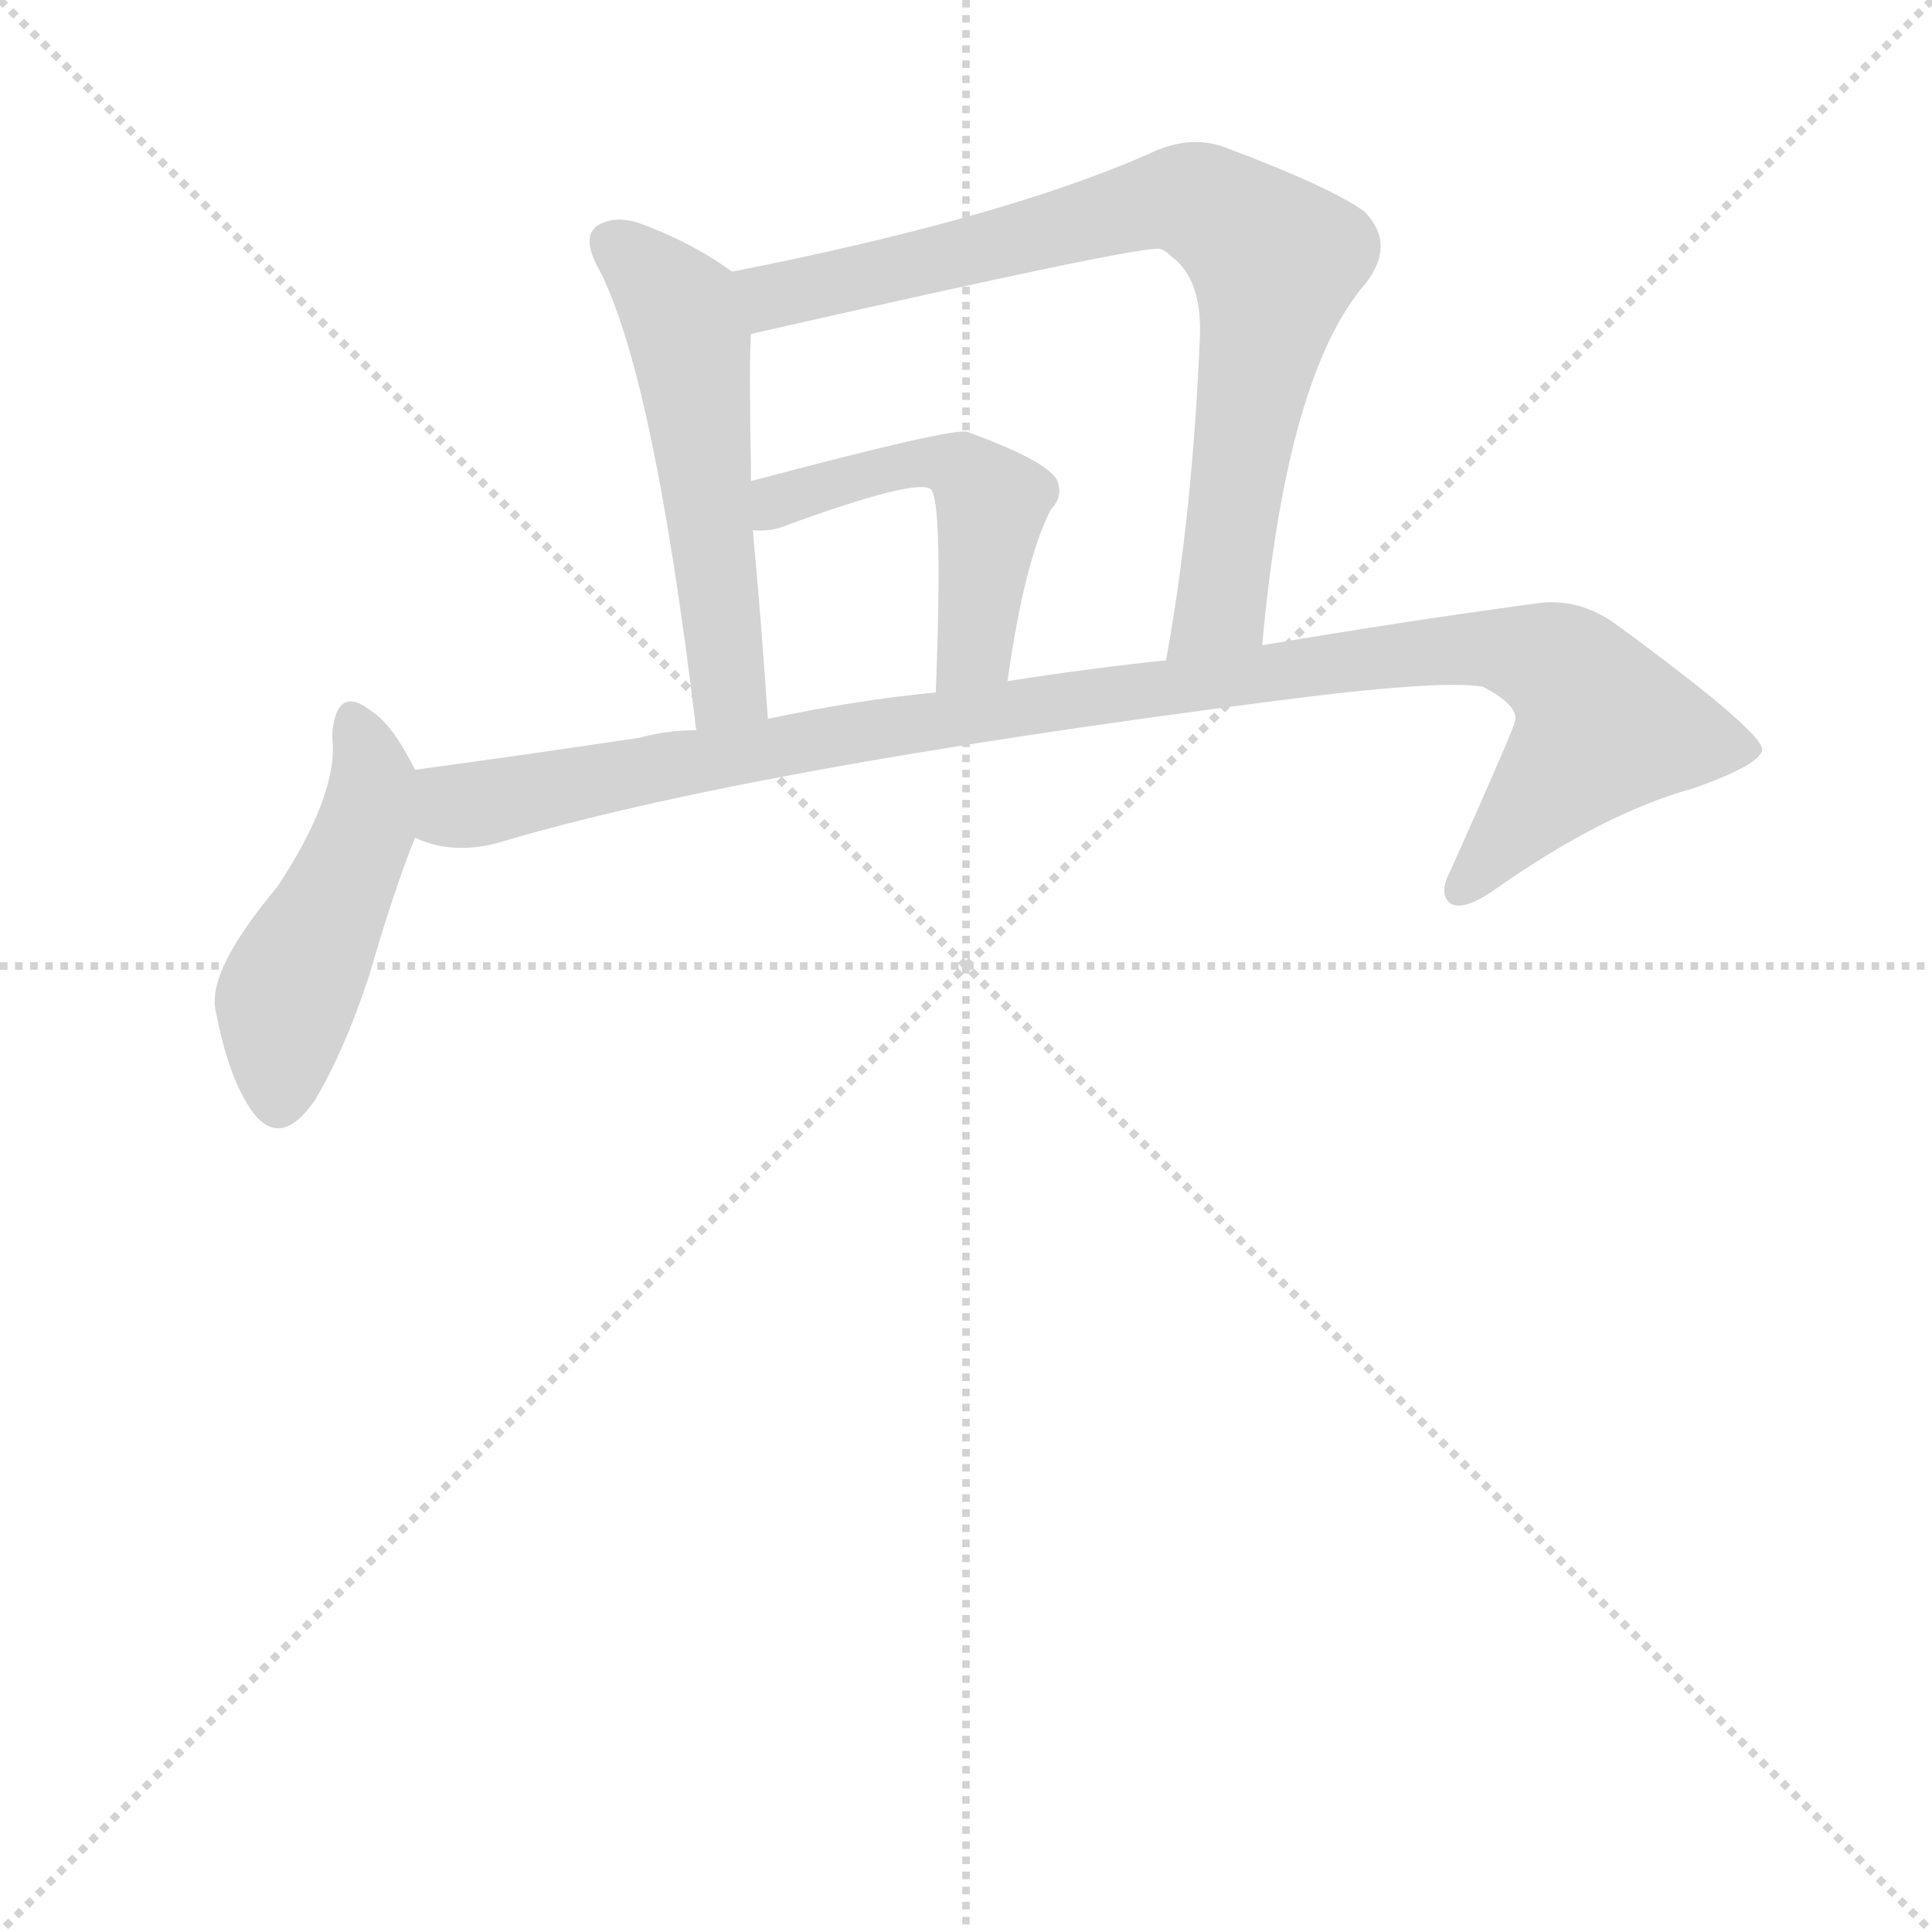 <svg version="1.1" viewBox="0 0 1024 1024" xmlns="http://www.w3.org/2000/svg">
  <g stroke="lightgray" stroke-dasharray="1,1" stroke-width="1" transform="scale(4, 4)">
    <line x1="0" y1="0" x2="256" y2="256"></line>
    <line x1="256" y1="0" x2="0" y2="256"></line>
    <line x1="128" y1="0" x2="128" y2="256"></line>
    <line x1="0" y1="128" x2="256" y2="128"></line>
  </g>
  <g transform="scale(1, -1) translate(0, -900)">
    <style type="text/css">
      
        @keyframes keyframes0 {
          from {
            stroke: blue;
            stroke-dashoffset: 524;
            stroke-width: 128;
          }
          63% {
            animation-timing-function: step-end;
            stroke: blue;
            stroke-dashoffset: 0;
            stroke-width: 128;
          }
          to {
            stroke: white;
            stroke-width: 1024;
          }
        }
        #make-me-a-hanzi-animation-0 {
          animation: keyframes0 0.676s both;
          animation-delay: 0s;
          animation-timing-function: linear;
        }
      
        @keyframes keyframes1 {
          from {
            stroke: blue;
            stroke-dashoffset: 773;
            stroke-width: 128;
          }
          72% {
            animation-timing-function: step-end;
            stroke: blue;
            stroke-dashoffset: 0;
            stroke-width: 128;
          }
          to {
            stroke: white;
            stroke-width: 1024;
          }
        }
        #make-me-a-hanzi-animation-1 {
          animation: keyframes1 0.879s both;
          animation-delay: 0.676s;
          animation-timing-function: linear;
        }
      
        @keyframes keyframes2 {
          from {
            stroke: blue;
            stroke-dashoffset: 495;
            stroke-width: 128;
          }
          62% {
            animation-timing-function: step-end;
            stroke: blue;
            stroke-dashoffset: 0;
            stroke-width: 128;
          }
          to {
            stroke: white;
            stroke-width: 1024;
          }
        }
        #make-me-a-hanzi-animation-2 {
          animation: keyframes2 0.653s both;
          animation-delay: 1.556s;
          animation-timing-function: linear;
        }
      
        @keyframes keyframes3 {
          from {
            stroke: blue;
            stroke-dashoffset: 465;
            stroke-width: 128;
          }
          60% {
            animation-timing-function: step-end;
            stroke: blue;
            stroke-dashoffset: 0;
            stroke-width: 128;
          }
          to {
            stroke: white;
            stroke-width: 1024;
          }
        }
        #make-me-a-hanzi-animation-3 {
          animation: keyframes3 0.628s both;
          animation-delay: 2.208s;
          animation-timing-function: linear;
        }
      
        @keyframes keyframes4 {
          from {
            stroke: blue;
            stroke-dashoffset: 1022;
            stroke-width: 128;
          }
          77% {
            animation-timing-function: step-end;
            stroke: blue;
            stroke-dashoffset: 0;
            stroke-width: 128;
          }
          to {
            stroke: white;
            stroke-width: 1024;
          }
        }
        #make-me-a-hanzi-animation-4 {
          animation: keyframes4 1.082s both;
          animation-delay: 2.837s;
          animation-timing-function: linear;
        }
      
    </style>
    
      <path d="M 388 756 Q 366 772 338 782 Q 325 786 316 780 Q 309 774 316 760 Q 346 706 369 513 C 373 483 409 489 407 519 Q 403 577 399 619 L 398 645 Q 398 649 398 653 Q 397 707 398 723 C 399 748 399 748 388 756 Z" fill="lightgray"></path>
    
      <path d="M 669 558 Q 682 702 724 750 Q 740 771 723 788 Q 705 801 649 822 Q 630 829 608 818 Q 530 784 388 756 C 359 750 369 716 398 723 Q 609 771 615 768 Q 618 767 621 764 Q 637 752 636 722 Q 632 626 618 550 C 613 520 666 528 669 558 Z" fill="lightgray"></path>
    
      <path d="M 534 539 Q 543 603 557 630 Q 564 637 560 646 Q 554 656 513 671 Q 507 674 398 645 C 369 637 369 619 399 619 Q 409 618 418 622 Q 484 646 493 641 Q 500 637 496 533 C 495 503 530 509 534 539 Z" fill="lightgray"></path>
    
      <path d="M 220 492 Q 208 516 197 523 Q 178 538 176 510 Q 180 480 147 430 Q 111 387 114 366 Q 120 333 131 315 Q 147 288 167 317 Q 183 344 196 384 Q 209 429 220 456 C 228 477 228 477 220 492 Z" fill="lightgray"></path>
    
      <path d="M 220 456 Q 239 447 263 453 Q 393 492 672 528 Q 763 540 786 536 Q 805 526 803 518 Q 803 515 769 439 Q 762 426 769 421 Q 776 417 793 429 Q 850 469 897 482 Q 934 495 934 503 Q 933 513 858 568 Q 837 584 813 580 Q 746 571 669 558 L 618 550 Q 579 546 534 539 L 496 533 Q 454 529 407 519 L 369 513 Q 354 513 339 509 Q 279 500 220 492 C 190 488 191 462 220 456 Z" fill="lightgray"></path>
    
    
      <clipPath id="make-me-a-hanzi-clip-0">
        <path d="M 388 756 Q 366 772 338 782 Q 325 786 316 780 Q 309 774 316 760 Q 346 706 369 513 C 373 483 409 489 407 519 Q 403 577 399 619 L 398 645 Q 398 649 398 653 Q 397 707 398 723 C 399 748 399 748 388 756 Z"></path>
      </clipPath>
      <path clip-path="url(#make-me-a-hanzi-clip-0)" d="M 325 771 L 361 736 L 366 720 L 383 550 L 386 535 L 399 527" fill="none" id="make-me-a-hanzi-animation-0" stroke-dasharray="396 792" stroke-linecap="round"></path>
    
      <clipPath id="make-me-a-hanzi-clip-1">
        <path d="M 669 558 Q 682 702 724 750 Q 740 771 723 788 Q 705 801 649 822 Q 630 829 608 818 Q 530 784 388 756 C 359 750 369 716 398 723 Q 609 771 615 768 Q 618 767 621 764 Q 637 752 636 722 Q 632 626 618 550 C 613 520 666 528 669 558 Z"></path>
      </clipPath>
      <path clip-path="url(#make-me-a-hanzi-clip-1)" d="M 398 753 L 412 742 L 625 795 L 646 788 L 672 767 L 676 761 L 650 593 L 646 577 L 624 556" fill="none" id="make-me-a-hanzi-animation-1" stroke-dasharray="645 1290" stroke-linecap="round"></path>
    
      <clipPath id="make-me-a-hanzi-clip-2">
        <path d="M 534 539 Q 543 603 557 630 Q 564 637 560 646 Q 554 656 513 671 Q 507 674 398 645 C 369 637 369 619 399 619 Q 409 618 418 622 Q 484 646 493 641 Q 500 637 496 533 C 495 503 530 509 534 539 Z"></path>
      </clipPath>
      <path clip-path="url(#make-me-a-hanzi-clip-2)" d="M 404 626 L 414 638 L 427 636 L 437 645 L 449 643 L 476 654 L 502 655 L 515 648 L 526 634 L 517 557 L 500 547" fill="none" id="make-me-a-hanzi-animation-2" stroke-dasharray="367 734" stroke-linecap="round"></path>
    
      <clipPath id="make-me-a-hanzi-clip-3">
        <path d="M 220 492 Q 208 516 197 523 Q 178 538 176 510 Q 180 480 147 430 Q 111 387 114 366 Q 120 333 131 315 Q 147 288 167 317 Q 183 344 196 384 Q 209 429 220 456 C 228 477 228 477 220 492 Z"></path>
      </clipPath>
      <path clip-path="url(#make-me-a-hanzi-clip-3)" d="M 187 516 L 198 486 L 194 462 L 151 370 L 147 319" fill="none" id="make-me-a-hanzi-animation-3" stroke-dasharray="337 674" stroke-linecap="round"></path>
    
      <clipPath id="make-me-a-hanzi-clip-4">
        <path d="M 220 456 Q 239 447 263 453 Q 393 492 672 528 Q 763 540 786 536 Q 805 526 803 518 Q 803 515 769 439 Q 762 426 769 421 Q 776 417 793 429 Q 850 469 897 482 Q 934 495 934 503 Q 933 513 858 568 Q 837 584 813 580 Q 746 571 669 558 L 618 550 Q 579 546 534 539 L 496 533 Q 454 529 407 519 L 369 513 Q 354 513 339 509 Q 279 500 220 492 C 190 488 191 462 220 456 Z"></path>
      </clipPath>
      <path clip-path="url(#make-me-a-hanzi-clip-4)" d="M 228 486 L 240 474 L 252 473 L 462 514 L 739 553 L 796 556 L 822 549 L 844 528 L 849 513 L 774 428" fill="none" id="make-me-a-hanzi-animation-4" stroke-dasharray="894 1788" stroke-linecap="round"></path>
    
  </g>
</svg>